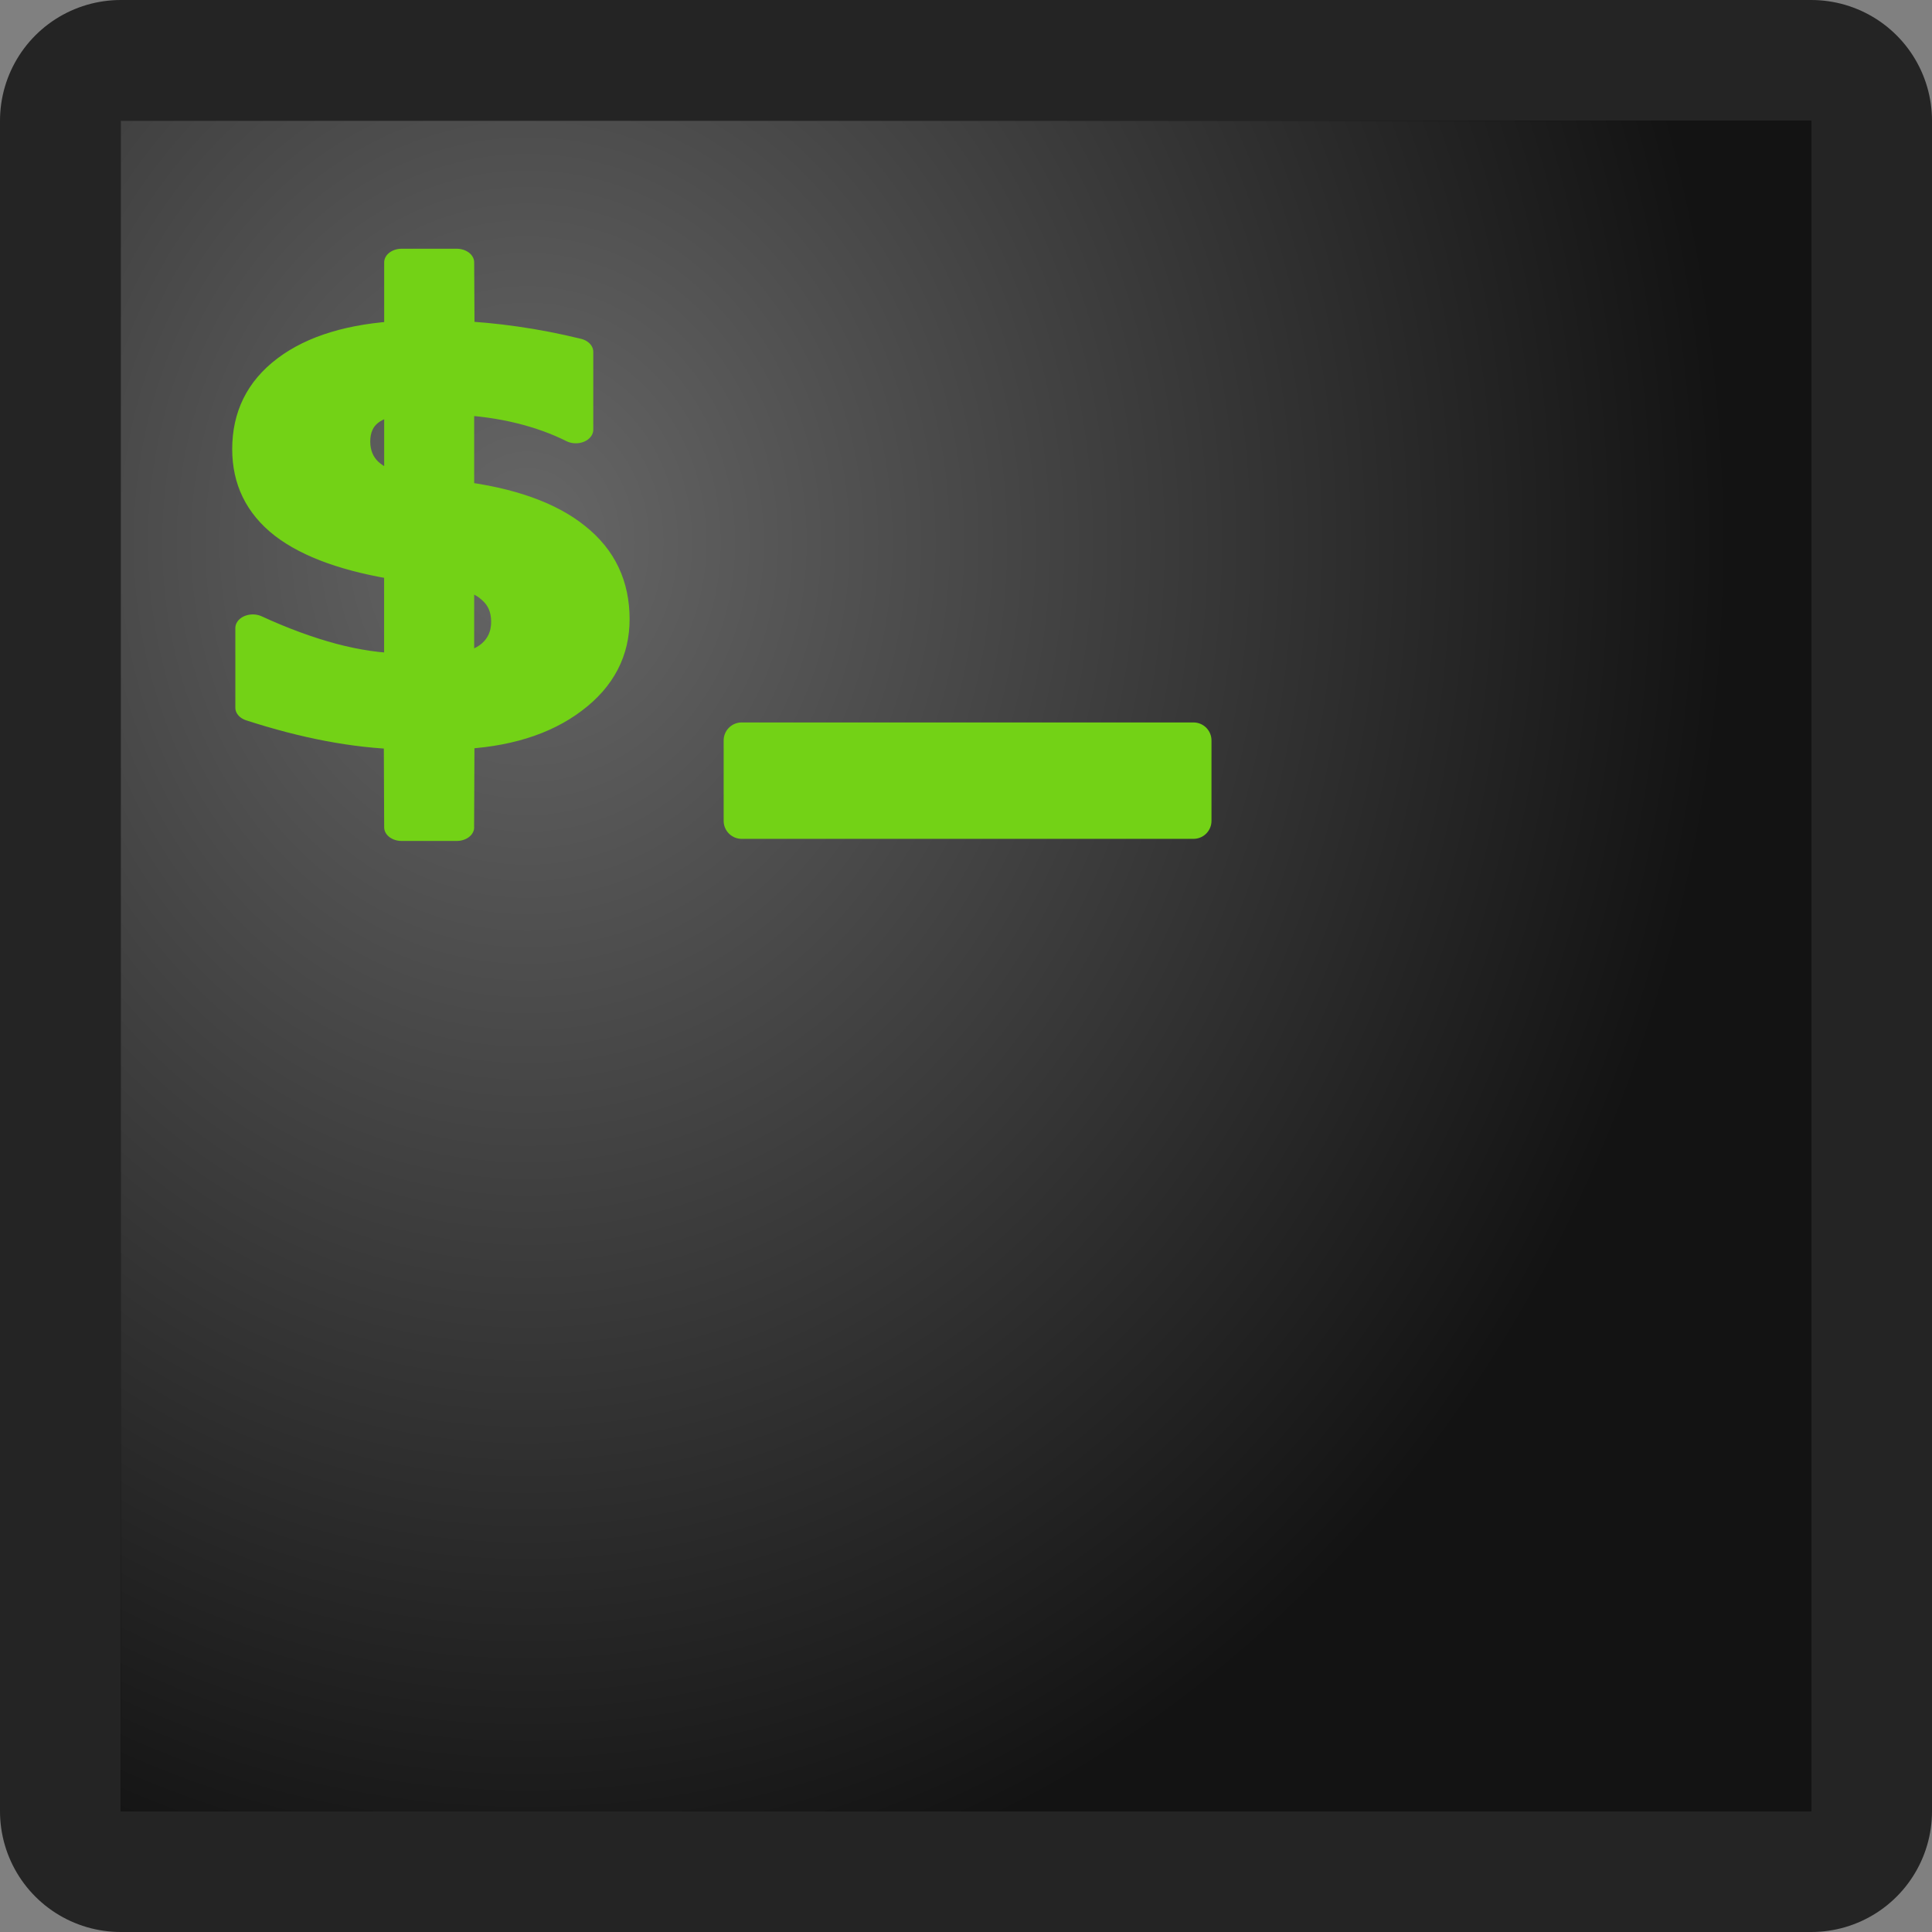 <?xml version="1.0" encoding="UTF-8" standalone="no"?>
<!-- Created with Inkscape (http://www.inkscape.org/) -->

<svg
   xmlns:dc="http://purl.org/dc/elements/1.1/"
   xmlns:cc="http://creativecommons.org/ns#"
   xmlns:rdf="http://www.w3.org/1999/02/22-rdf-syntax-ns#"
   xmlns:svg="http://www.w3.org/2000/svg"
   xmlns="http://www.w3.org/2000/svg"
   xmlns:xlink="http://www.w3.org/1999/xlink"
   xmlns:sodipodi="http://sodipodi.sourceforge.net/DTD/sodipodi-0.dtd"
   xmlns:inkscape="http://www.inkscape.org/namespaces/inkscape"
   width="16"
   height="16"
   id="svg2"
   version="1.1"
   inkscape:version="0.91 r13725"
   inkscape:export-filename="/home/klange/Projects/toaruos-ldiso/hdd/usr/share/icons/16/utilities-terminal.png"
   inkscape:export-xdpi="90"
   inkscape:export-ydpi="90"
   sodipodi:docname="terminal-16.svg">
  <rect width="100%" height="100%" fill="#808080" stroke="none"/>
  <defs
     id="defs4">
    <linearGradient
       id="linearGradient3971">
      <stop
         style="stop-color:#676767;stop-opacity:1;"
         offset="0"
         id="stop3973" />
      <stop
         style="stop-color:#131313;stop-opacity:1;"
         offset="1"
         id="stop3975" />
    </linearGradient>
    <linearGradient
       id="linearGradient3965">
      <stop
         id="stop3967"
         offset="0"
         style="stop-color:#656565;stop-opacity:1;" />
      <stop
         id="stop3969"
         offset="1"
         style="stop-color:#404040;stop-opacity:0.168;" />
    </linearGradient>
    <linearGradient
       inkscape:collect="always"
       id="linearGradient3931">
      <stop
         style="stop-color:#000000;stop-opacity:1;"
         offset="0"
         id="stop3933" />
      <stop
         style="stop-color:#000000;stop-opacity:0;"
         offset="1"
         id="stop3935" />
    </linearGradient>
    <linearGradient
       inkscape:collect="always"
       xlink:href="#linearGradient3931"
       id="linearGradient3937"
       x1="3.023"
       y1="19.347"
       x2="8.461"
       y2="19.347"
       gradientUnits="userSpaceOnUse" />
    <linearGradient
       id="linearGradient3965-2">
      <stop
         id="stop3967-3"
         offset="0"
         style="stop-color:#ffffff;stop-opacity:1;" />
      <stop
         id="stop3969-7"
         offset="1"
         style="stop-color:#fdfdfd;stop-opacity:1;" />
    </linearGradient>
    <clipPath
       clipPathUnits="userSpaceOnUse"
       id="clipPath4735">
      <rect
         style="color:#000000;clip-rule:nonzero;display:inline;overflow:visible;visibility:visible;opacity:1;isolation:auto;mix-blend-mode:normal;color-interpolation:sRGB;color-interpolation-filters:linearRGB;solid-color:#000000;solid-opacity:1;fill:#2e8eff;fill-opacity:1;fill-rule:nonzero;stroke:none;stroke-width:80;stroke-linecap:round;stroke-linejoin:round;stroke-miterlimit:4;stroke-dasharray:none;stroke-dashoffset:0;stroke-opacity:1;marker:none;color-rendering:auto;image-rendering:auto;shape-rendering:auto;text-rendering:auto;enable-background:accumulate"
         id="rect4737"
         width="136"
         height="136"
         x="416.324"
         y="-121.708" />
    </clipPath>
    <radialGradient
       inkscape:collect="always"
       xlink:href="#linearGradient3971"
       id="radialGradient3977"
       cx="118.324"
       cy="24.792"
       fx="118.324"
       fy="24.792"
       r="19"
       gradientTransform="matrix(0.524,-7.2122985e-8,4.5270172e-8,0.605,46.692,27.786)"
       gradientUnits="userSpaceOnUse" />
  </defs>
  <sodipodi:namedview
     id="base"
     pagecolor="#ffffff"
     bordercolor="#666666"
     borderopacity="1.0"
     inkscape:pageopacity="0.0"
     inkscape:pageshadow="2"
     inkscape:zoom="32"
     inkscape:cx="8.4018516"
     inkscape:cy="9.5443315"
     inkscape:document-units="px"
     inkscape:current-layer="layer1"
     showgrid="true"
     fit-margin-top="0"
     fit-margin-left="0"
     fit-margin-right="0"
     fit-margin-bottom="0"
     inkscape:window-width="1920"
     inkscape:window-height="1032"
     inkscape:window-x="1920"
     inkscape:window-y="24"
     inkscape:window-maximized="1"
     showguides="false"
     inkscape:snap-bbox="true"
     inkscape:snap-bbox-midpoints="false"
     inkscape:snap-bbox-edge-midpoints="false"
     inkscape:bbox-nodes="true"
     inkscape:bbox-paths="true"
     inkscape:snap-grids="true"
     inkscape:snap-text-baseline="true"
     inkscape:object-nodes="true"
     inkscape:snap-smooth-nodes="true"
     inkscape:snap-global="false">
    <inkscape:grid
       type="xygrid"
       id="grid3147"
       empspacing="8"
       visible="true"
       enabled="true"
       snapvisiblegridlinesonly="true"
       units="px"
       spacingx="1"
       spacingy="1" />
  </sodipodi:namedview>
  <g
     inkscape:label="Layer 1"
     inkscape:groupmode="layer"
     id="layer1"
     transform="translate(-104.324,-38.292)">
    <rect
       style="color:#000000;clip-rule:nonzero;display:inline;overflow:visible;visibility:visible;opacity:1;isolation:auto;mix-blend-mode:normal;color-interpolation:sRGB;color-interpolation-filters:linearRGB;solid-color:#000000;solid-opacity:1;fill:#ffffff;fill-opacity:1;fill-rule:evenodd;stroke:#242424;stroke-width:2;stroke-linecap:round;stroke-linejoin:round;stroke-miterlimit:4;stroke-dasharray:none;stroke-dashoffset:0;stroke-opacity:1;marker:none;color-rendering:auto;image-rendering:auto;shape-rendering:auto;text-rendering:auto;enable-background:accumulate"
       id="rect12122"
       width="14"
       height="14"
       x="105.324"
       y="39.292" />
    <rect
       y="39.292"
       x="105.324"
       height="14"
       width="14"
       id="rect12124"
       style="color:#000000;clip-rule:nonzero;display:inline;overflow:visible;visibility:visible;opacity:1;isolation:auto;mix-blend-mode:normal;color-interpolation:sRGB;color-interpolation-filters:linearRGB;solid-color:#000000;solid-opacity:1;fill:#0a0a0a;fill-opacity:1;fill-rule:evenodd;stroke:none;stroke-width:2;stroke-linecap:round;stroke-linejoin:round;stroke-miterlimit:4;stroke-dasharray:none;stroke-dashoffset:0;stroke-opacity:1;marker:none;color-rendering:auto;image-rendering:auto;shape-rendering:auto;text-rendering:auto;enable-background:accumulate" />
    <rect
       y="39.292"
       x="105.324"
       height="14"
       width="14"
       id="rect3955"
       style="color:#000000;display:inline;overflow:visible;visibility:visible;fill:url(#radialGradient3977);fill-opacity:1;fill-rule:nonzero;stroke:none;stroke-width:2;marker:none;enable-background:accumulate" />
    <g
       transform="matrix(0.552,0,0,0.43,104.723,34.485)"
       style="color:#000000;font-style:normal;font-variant:normal;font-weight:normal;font-stretch:normal;font-size:12px;font-family:'DejaVu Sans Mono';-inkscape-font-specification:'DejaVu Sans Mono';text-align:start;text-anchor:start;display:inline;overflow:visible;visibility:visible;fill:#73d216;fill-opacity:1;fill-rule:nonzero;stroke:#73d216;stroke-width:0.524;stroke-linecap:round;stroke-linejoin:round;stroke-miterlimit:4;stroke-dasharray:none;stroke-opacity:1;marker:none;enable-background:accumulate"
       id="flowRoot3923">
      <path
         inkscape:connector-curvature="0"
         d="m 6.129,19.93 0,1.77 q 0.369,-0.053 0.574,-0.281 0.205,-0.234 0.205,-0.592 0,-0.363 -0.205,-0.592 Q 6.504,20 6.129,19.93 Z m -0.826,-1.693 0,-1.658 q -0.363,0.047 -0.551,0.246 -0.182,0.193 -0.182,0.533 0,0.334 0.182,0.557 0.188,0.223 0.551,0.322 z m 0.826,6.551 -0.826,0 -0.006,-1.764 Q 4.787,23.006 4.23,22.871 3.674,22.736 3.07,22.484 l 0,-1.535 q 0.604,0.357 1.166,0.551 0.568,0.193 1.066,0.199 l 0,-1.928 q -1.154,-0.229 -1.717,-0.785 -0.562,-0.562 -0.562,-1.482 0,-0.979 0.598,-1.559 0.598,-0.58 1.682,-0.65 l 0,-1.389 0.826,0 0.006,1.389 q 0.416,0.023 0.861,0.105 0.451,0.082 0.92,0.229 l 0,1.5 Q 7.553,16.895 7.107,16.754 6.662,16.613 6.129,16.578 l 0,1.799 q 1.154,0.182 1.74,0.791 0.592,0.604 0.592,1.611 0,0.961 -0.639,1.576 -0.633,0.615 -1.688,0.668 l -0.006,1.764 z"
         style="font-weight:bold;-inkscape-font-specification:'DejaVu Sans Mono Bold';fill:#73d216;fill-opacity:1;stroke:#73d216;stroke-width:0.524;stroke-linecap:round;stroke-linejoin:round;stroke-miterlimit:4;stroke-dasharray:none;stroke-opacity:1"
         id="path4169" />
    </g>
    <rect
       style="color:#000000;display:inline;overflow:visible;visibility:visible;fill:#73d216;fill-opacity:1;fill-rule:nonzero;stroke:#73d216;stroke-width:0.298;stroke-linecap:round;stroke-linejoin:round;stroke-miterlimit:4;stroke-dasharray:none;stroke-dashoffset:0;stroke-opacity:1;marker:none;enable-background:accumulate"
       id="rect3943"
       width="3.742"
       height="0.666"
       x="110.466"
       y="44.424" />
  </g>
</svg>
